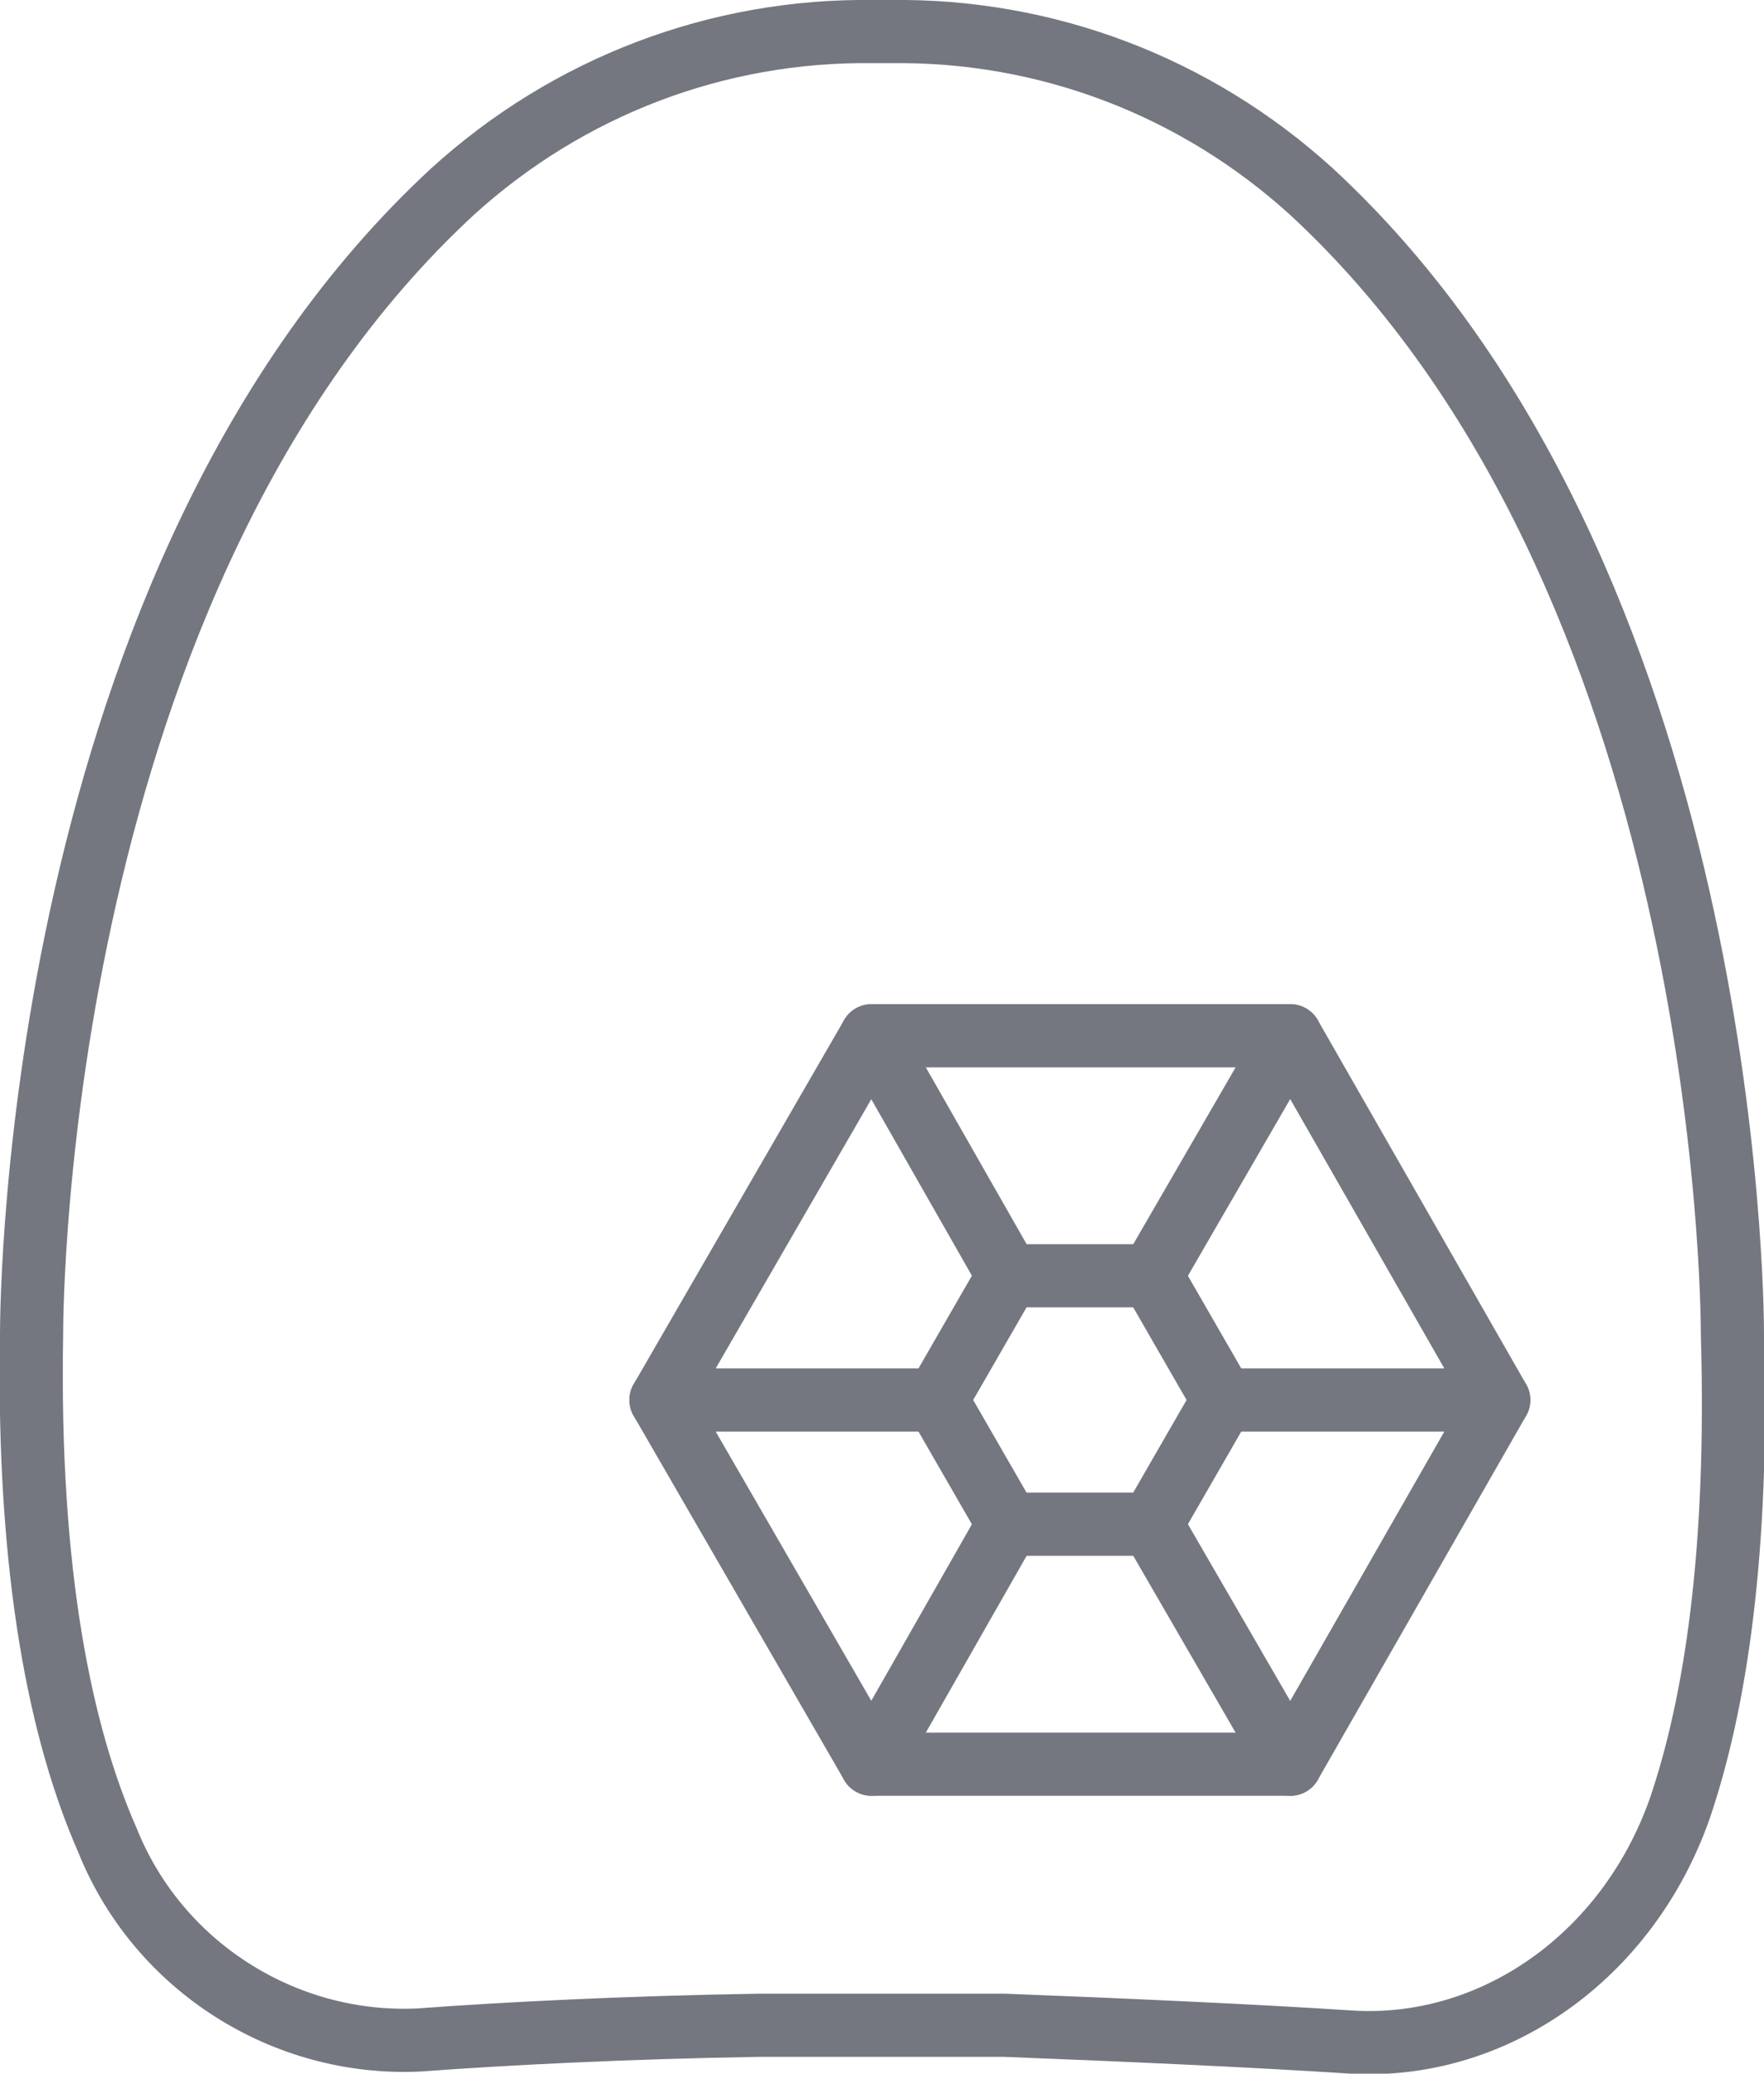 <?xml version="1.0" encoding="utf-8"?>
<!-- Generator: Adobe Illustrator 22.0.0, SVG Export Plug-In . SVG Version: 6.00 Build 0)  -->
<svg version="1.1" id="Слой_1" xmlns="http://www.w3.org/2000/svg" xmlns:xlink="http://www.w3.org/1999/xlink" x="0px" y="0px"
	 viewBox="0 0 83.8 98.5" style="enable-background:new 0 0 83.8 98.5;" xml:space="preserve">
<style type="text/css">
	.st0{fill:none;stroke:#74777F;stroke-width:3;stroke-linecap:round;stroke-linejoin:round;}
</style>
<title>Tooth Dimond</title>
<g id="Слой_2_1_">
	<g id="_лой_1">
		<g id="_Группа_">
			<path id="_Контур_" class="st0" d="M36.1,96.2c-6.3,0.1-12.2,0.4-16.2,0.7c-6.4,0.3-12.4-3.5-14.8-9.5
				c-2.2-5-3.8-12.6-3.6-24c0-1.6,0.2-36,20-54.3c5.5-5,12.6-7.7,20-7.6h0.8c7.4-0.1,14.5,2.6,20,7.6c19.8,18.3,20,52.8,20,54.3
				c0.3,10.3-0.8,17.5-2.5,22.5C77.3,93,70.9,97.4,64.2,97c-4.5-0.3-11.3-0.6-16.5-0.8H36.1z"/>
			<g id="_Группа_2">
				<polygon id="_Контур_2" class="st0" points="41.4,83.8 31.4,66.5 41.4,49.2 61.3,49.2 71.2,66.5 61.3,83.8 				"/>
				<polygon id="_Контур_3" class="st0" points="47.9,72.4 44.5,66.5 47.9,60.6 54.7,60.6 58.1,66.5 54.7,72.4 				"/>
				<line id="_Контур_4" class="st0" x1="47.9" y1="60.6" x2="41.4" y2="49.2"/>
				<line id="_Контур_5" class="st0" x1="54.7" y1="60.6" x2="61.3" y2="49.2"/>
				<line id="_Контур_6" class="st0" x1="58.1" y1="66.5" x2="71.2" y2="66.5"/>
				<line id="_Контур_7" class="st0" x1="54.7" y1="72.4" x2="61.3" y2="83.8"/>
				<line id="_Контур_8" class="st0" x1="47.9" y1="72.4" x2="41.4" y2="83.8"/>
				<line id="_Контур_9" class="st0" x1="44.5" y1="66.5" x2="31.4" y2="66.5"/>
			</g>
		</g>
	</g>
</g>
</svg>
